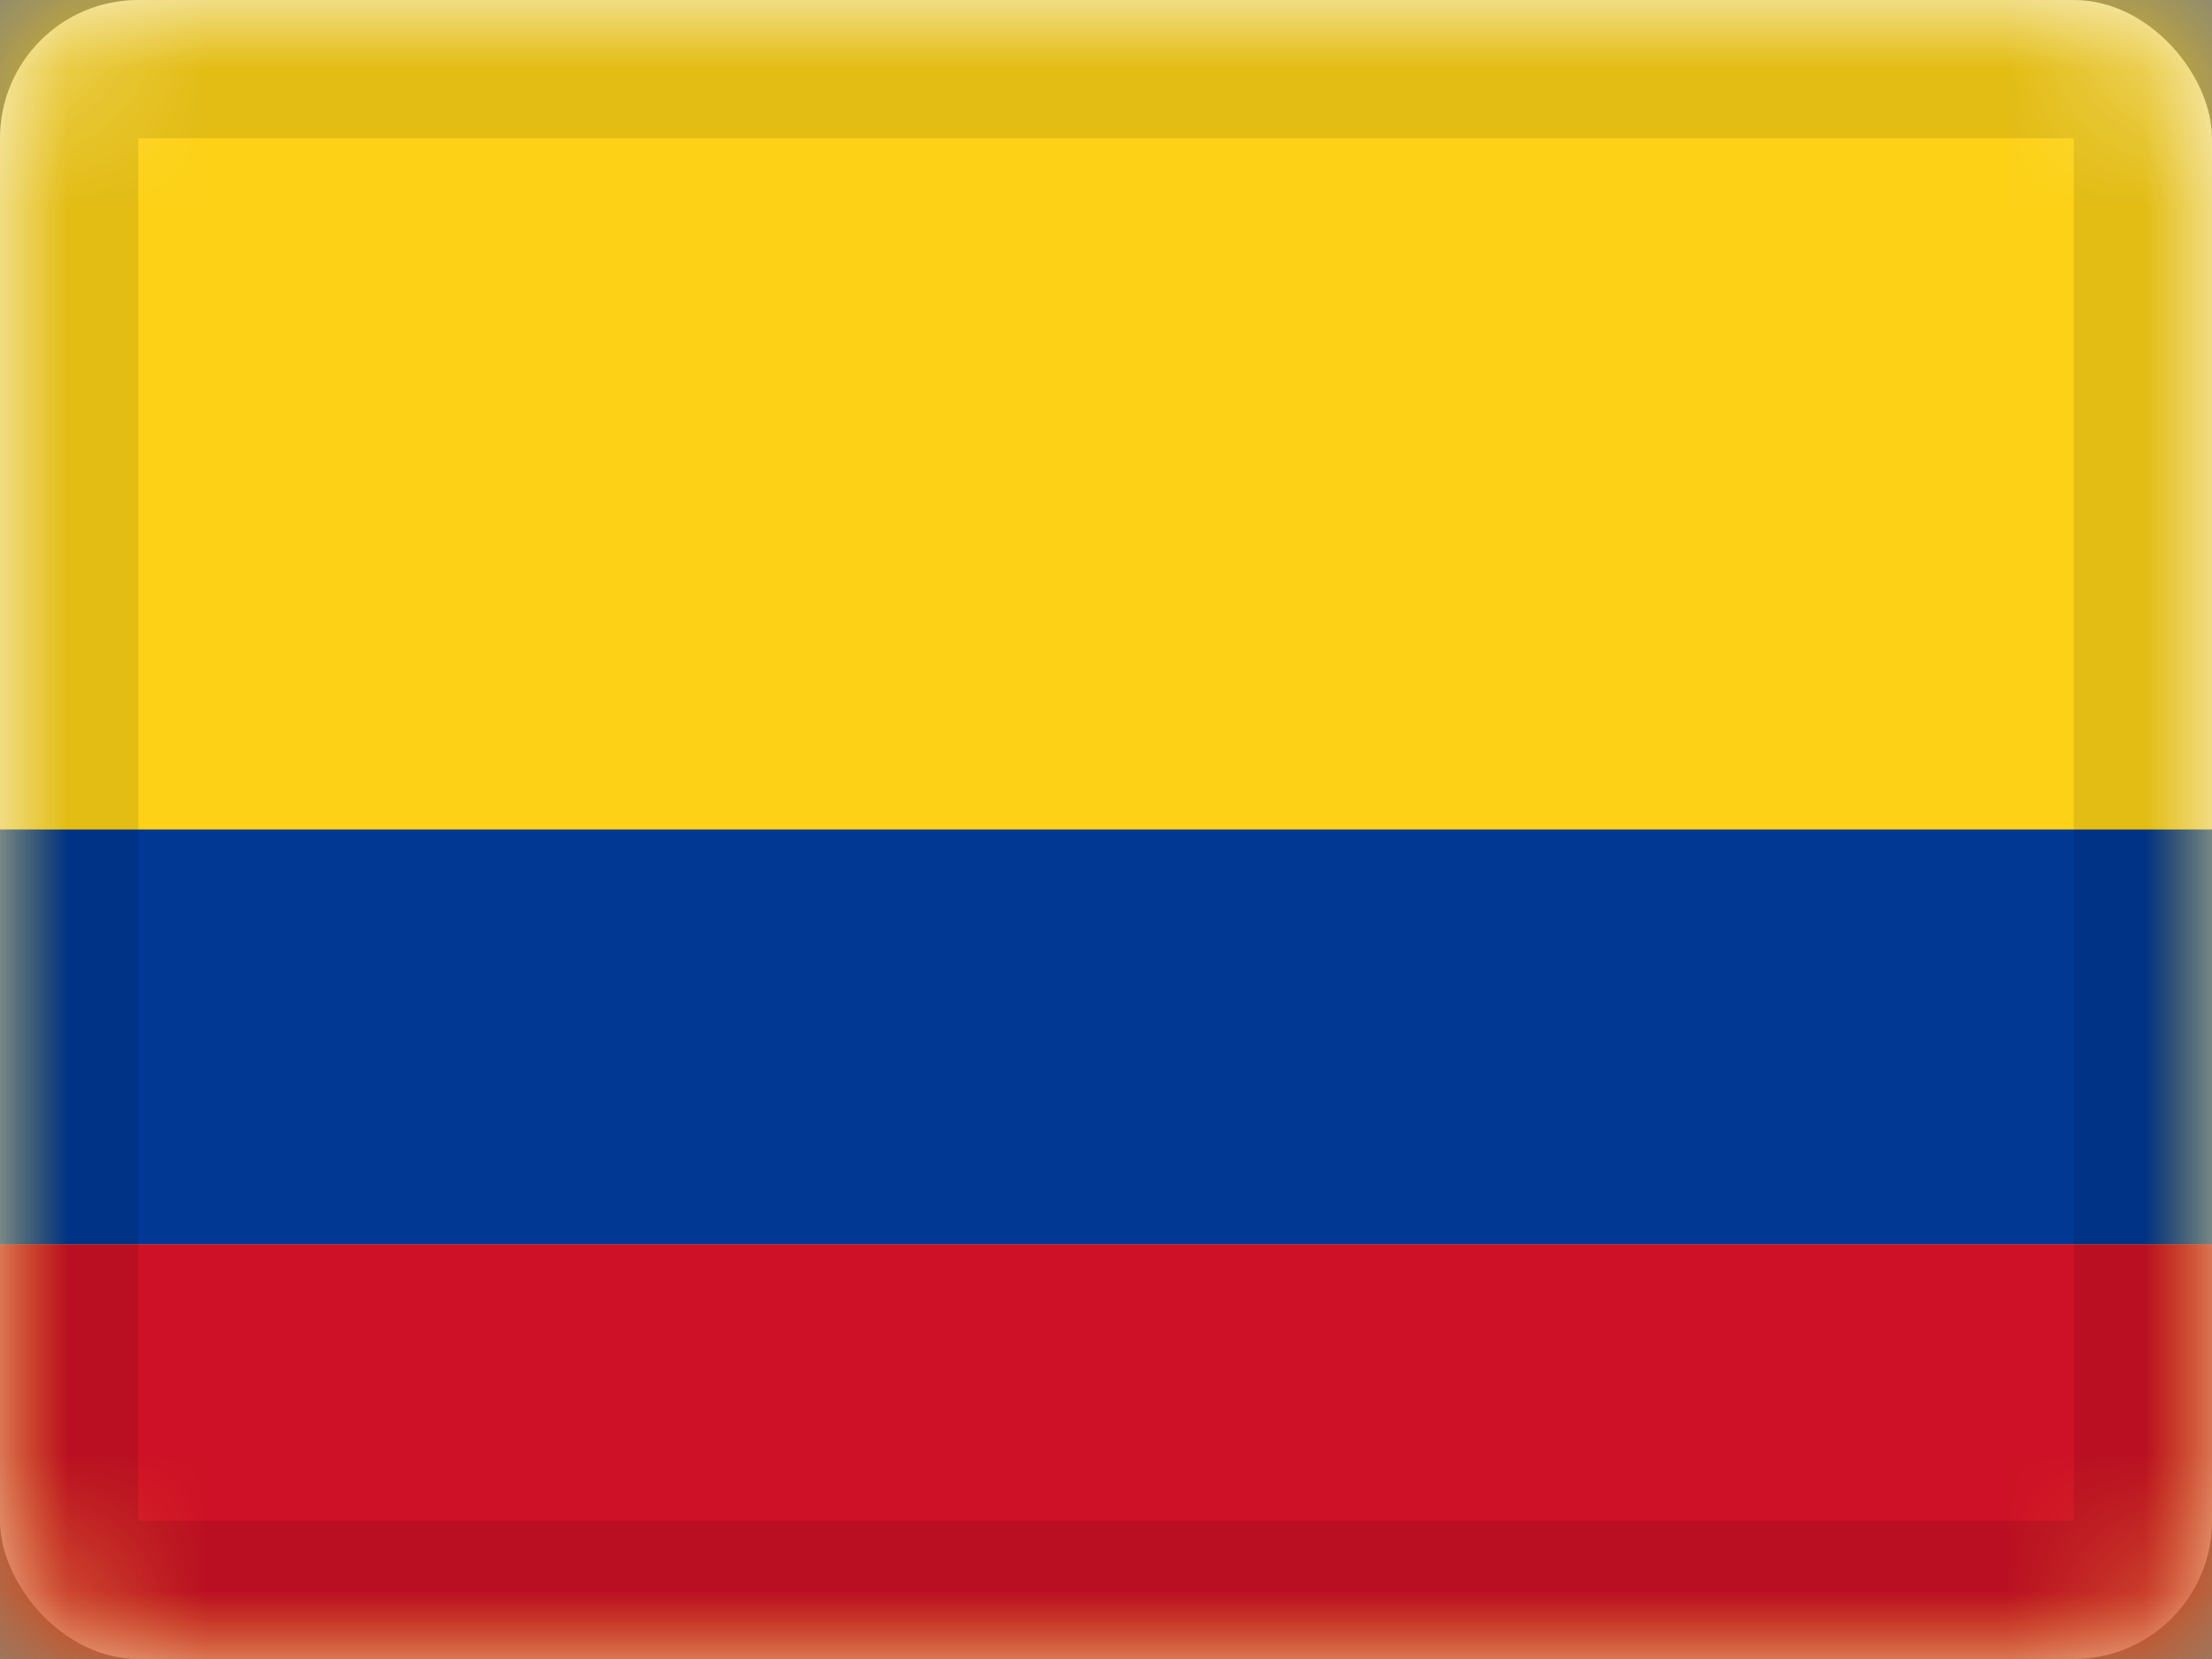 <svg xmlns="http://www.w3.org/2000/svg" xmlns:xlink="http://www.w3.org/1999/xlink" viewBox="0 0 16 12"><rect x="0" y="0" width="16" height="12" fill="#808080" stroke="none"/><defs><rect id="cr-flag-CO-a" width="16" height="12" rx="1"/></defs><g fill="none" fill-rule="evenodd"><mask id="cr-flag-CO-b" fill="#fff"><use xlink:href="#cr-flag-CO-a"/></mask><use fill="#FFF" xlink:href="#cr-flag-CO-a"/><path fill="#FCD116" d="M0 0h16v12H0z" mask="url(#cr-flag-CO-b)"/><path fill="#CE1126" d="M0 9h16v3H0z" mask="url(#cr-flag-CO-b)"/><path fill="#003893" d="M0 6h16v3H0z" mask="url(#cr-flag-CO-b)"/><g stroke="#000" stroke-opacity=".1" mask="url(#cr-flag-CO-b)"><path d="M.5.5h15v11H.5z" style="mix-blend-mode:multiply"/></g></g></svg>